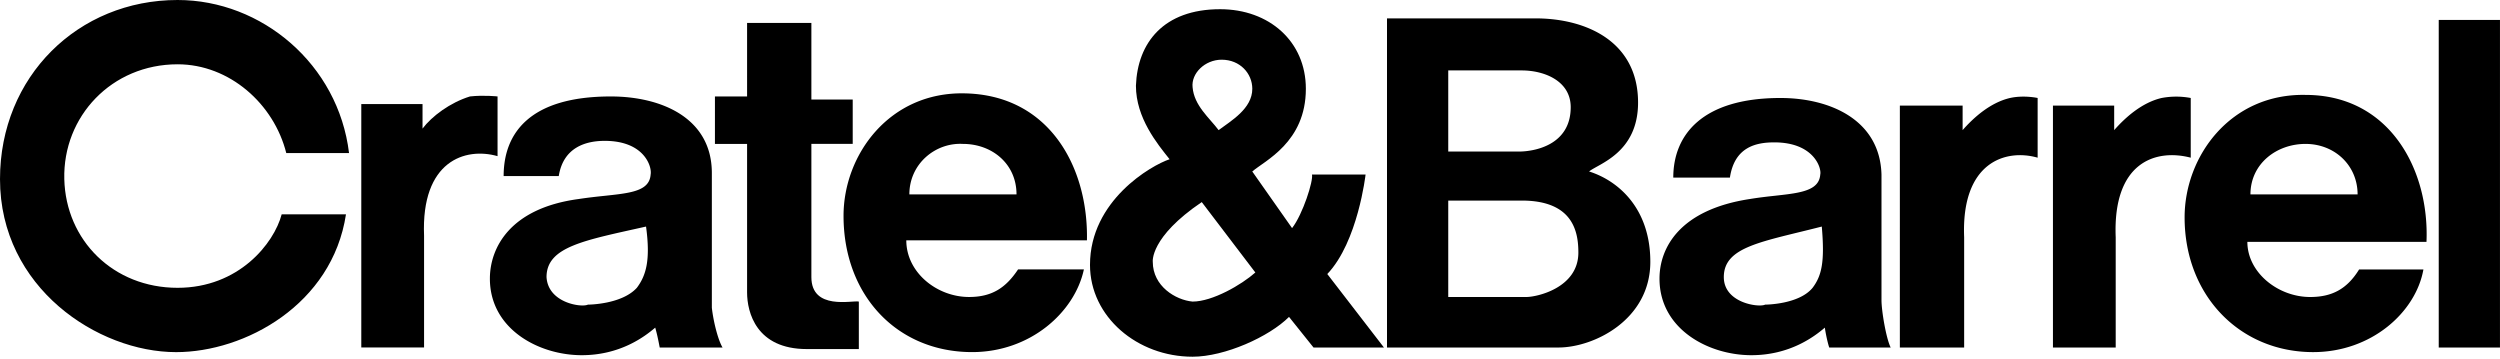 <svg xmlns="http://www.w3.org/2000/svg" width="175.75" height="25.25" viewBox="0 0 175.75 25.25"><g fill-rule="evenodd" clip-rule="evenodd"><path d="M92.341 24.43l-1.723-2.152c-1.398 1.4-4.52 2.799-6.78 2.799-3.875 0-7.211-2.799-7.211-6.457 0-4.52 4.305-6.996 5.596-7.426-.861-1.076-2.367-2.906-2.367-5.166.107-3.013 1.937-5.381 5.919-5.381 3.444 0 6.027 2.26 6.027 5.596 0 3.767-2.906 5.058-3.767 5.812l2.798 3.981c.753-.969 1.507-3.336 1.399-3.766H96s-.538 4.734-2.691 6.994l3.982 5.166h-4.95zM85.883 4.197c-1.184 0-2.152.969-2.044 1.938.107 1.292 1.184 2.152 1.83 3.013.861-.646 2.368-1.506 2.368-2.906-.001-1.076-.863-2.045-2.154-2.045zm-1.399 10.01c-3.659 2.475-3.444 4.197-3.444 4.197 0 1.721 1.614 2.689 2.798 2.797 1.399 0 3.444-1.184 4.413-2.045l-3.767-4.949zM20.125 10.762c-.861-3.444-3.982-6.242-7.641-6.242-4.628 0-8.072 3.66-7.964 8.072.108 4.305 3.444 7.641 7.964 7.641 4.305 0 6.78-3.121 7.318-5.166h4.52c-.969 6.35-7.103 9.688-11.946 9.688C6.888 24.754 0 20.232 0 12.592 0 5.381 5.489 0 12.484 0c5.919 0 11.3 4.52 12.054 10.762h-4.413zM56.717 24.539c-3.551 0-4.197-2.584-4.197-3.982v-10.44h-2.26V6.78h2.26V1.614h4.52v5.381h2.906v3.121H57.04v9.364c0 2.367 2.906 1.613 3.336 1.721v3.338h-3.659zM29.812 16.574v7.855h-4.413V7.318h4.305V9.04c.646-.861 1.937-1.83 3.336-2.26.969-.107 1.938 0 1.938 0v4.197c-2.261-.645-5.382.323-5.166 5.597z"/><path d="M63.713 16.896c0 2.26 2.152 3.982 4.413 3.982 1.614 0 2.583-.646 3.444-1.938h4.628c-.646 3.014-3.767 5.812-7.856 5.812-5.274 0-9.041-3.982-9.041-9.578 0-4.306 3.229-8.718 8.502-8.611 6.026.108 8.717 5.274 8.609 10.332H63.713v.001zm3.982-6.779c-1.937-.108-3.767 1.399-3.767 3.551h7.533c0-2.152-1.721-3.551-3.766-3.551zM46.385 24.43c0 .109-.107-.645-.323-1.398-.753.646-2.475 1.938-5.166 1.938-3.013 0-6.457-1.83-6.457-5.381 0-2.152 1.399-4.951 6.242-5.598 2.798-.43 4.951-.215 5.058-1.721.107-.539-.43-2.368-3.229-2.368-1.291 0-2.906.43-3.229 2.476h-3.875c0-3.014 1.83-5.597 7.534-5.597 3.552 0 7.103 1.507 7.103 5.382v9.471c.108.969.431 2.26.753 2.797h-4.411v-.001zm-7.964-4.95c.108 1.828 2.475 2.152 2.906 1.936 0 0 2.368 0 3.444-1.184.646-.859.969-1.936.646-4.305-4.305.969-6.996 1.401-6.996 3.553zM171.443 1.399h4.305V24.43h-4.305V1.399zM148.734 16.682v7.748h-4.412V7.426h4.305v1.722c.754-.861 1.938-1.937 3.337-2.26a5.53 5.53 0 0 1 2.045 0v4.197c-2.476-.646-5.489.323-5.275 5.597zM138.08 16.682v7.748h-4.52V7.426h4.412v1.722c.753-.861 1.938-1.937 3.336-2.26.969-.215 1.938 0 1.938 0v4.197c-2.26-.646-5.381.323-5.166 5.597zM157.99 17.004c0 2.152 2.152 3.875 4.413 3.875 1.506 0 2.583-.537 3.443-1.938h4.521c-.538 3.014-3.659 5.812-7.749 5.812-5.166 0-9.04-3.982-9.04-9.471 0-4.306 3.229-8.718 8.502-8.61 5.919 0 8.718 5.273 8.502 10.331H157.99v.001zm4.09-6.887c-2.045 0-3.874 1.399-3.874 3.551h7.533c0-2.044-1.614-3.551-3.659-3.551zM109.56 24.43H97.506V1.292h10.439c3.552 0 7.211 1.614 7.211 5.919 0 3.551-2.798 4.305-3.443 4.843 2.044.646 4.305 2.583 4.305 6.351 0 4.089-3.983 6.025-6.458 6.025zm-2.583-19.479h-5.165v5.704h4.95c1.076 0 3.659-.43 3.659-3.121 0-1.83-1.829-2.583-3.444-2.583zm0 9.149h-5.165v6.779h5.488c.754 0 3.659-.646 3.659-3.121 0-1.399-.322-3.658-3.982-3.658zM128.609 24.43c0 .109-.215-.645-.323-1.398-.753.646-2.476 1.938-5.165 1.938-3.014 0-6.458-1.83-6.458-5.381 0-2.152 1.399-4.844 6.35-5.598 2.583-.43 4.843-.215 4.951-1.721.107-.431-.431-2.261-3.229-2.261-1.292 0-2.799.323-3.122 2.476h-3.981c0-3.013 2.045-5.596 7.533-5.596 3.444 0 6.996 1.506 7.104 5.381v8.824c0 .754.323 2.691.646 3.336h-4.306zm-7.425-4.95c0 1.828 2.475 2.152 2.905 1.936 0 0 2.368 0 3.337-1.184.646-.859.86-1.828.646-4.305-4.198 1.077-6.888 1.401-6.888 3.553z"/></g></svg>